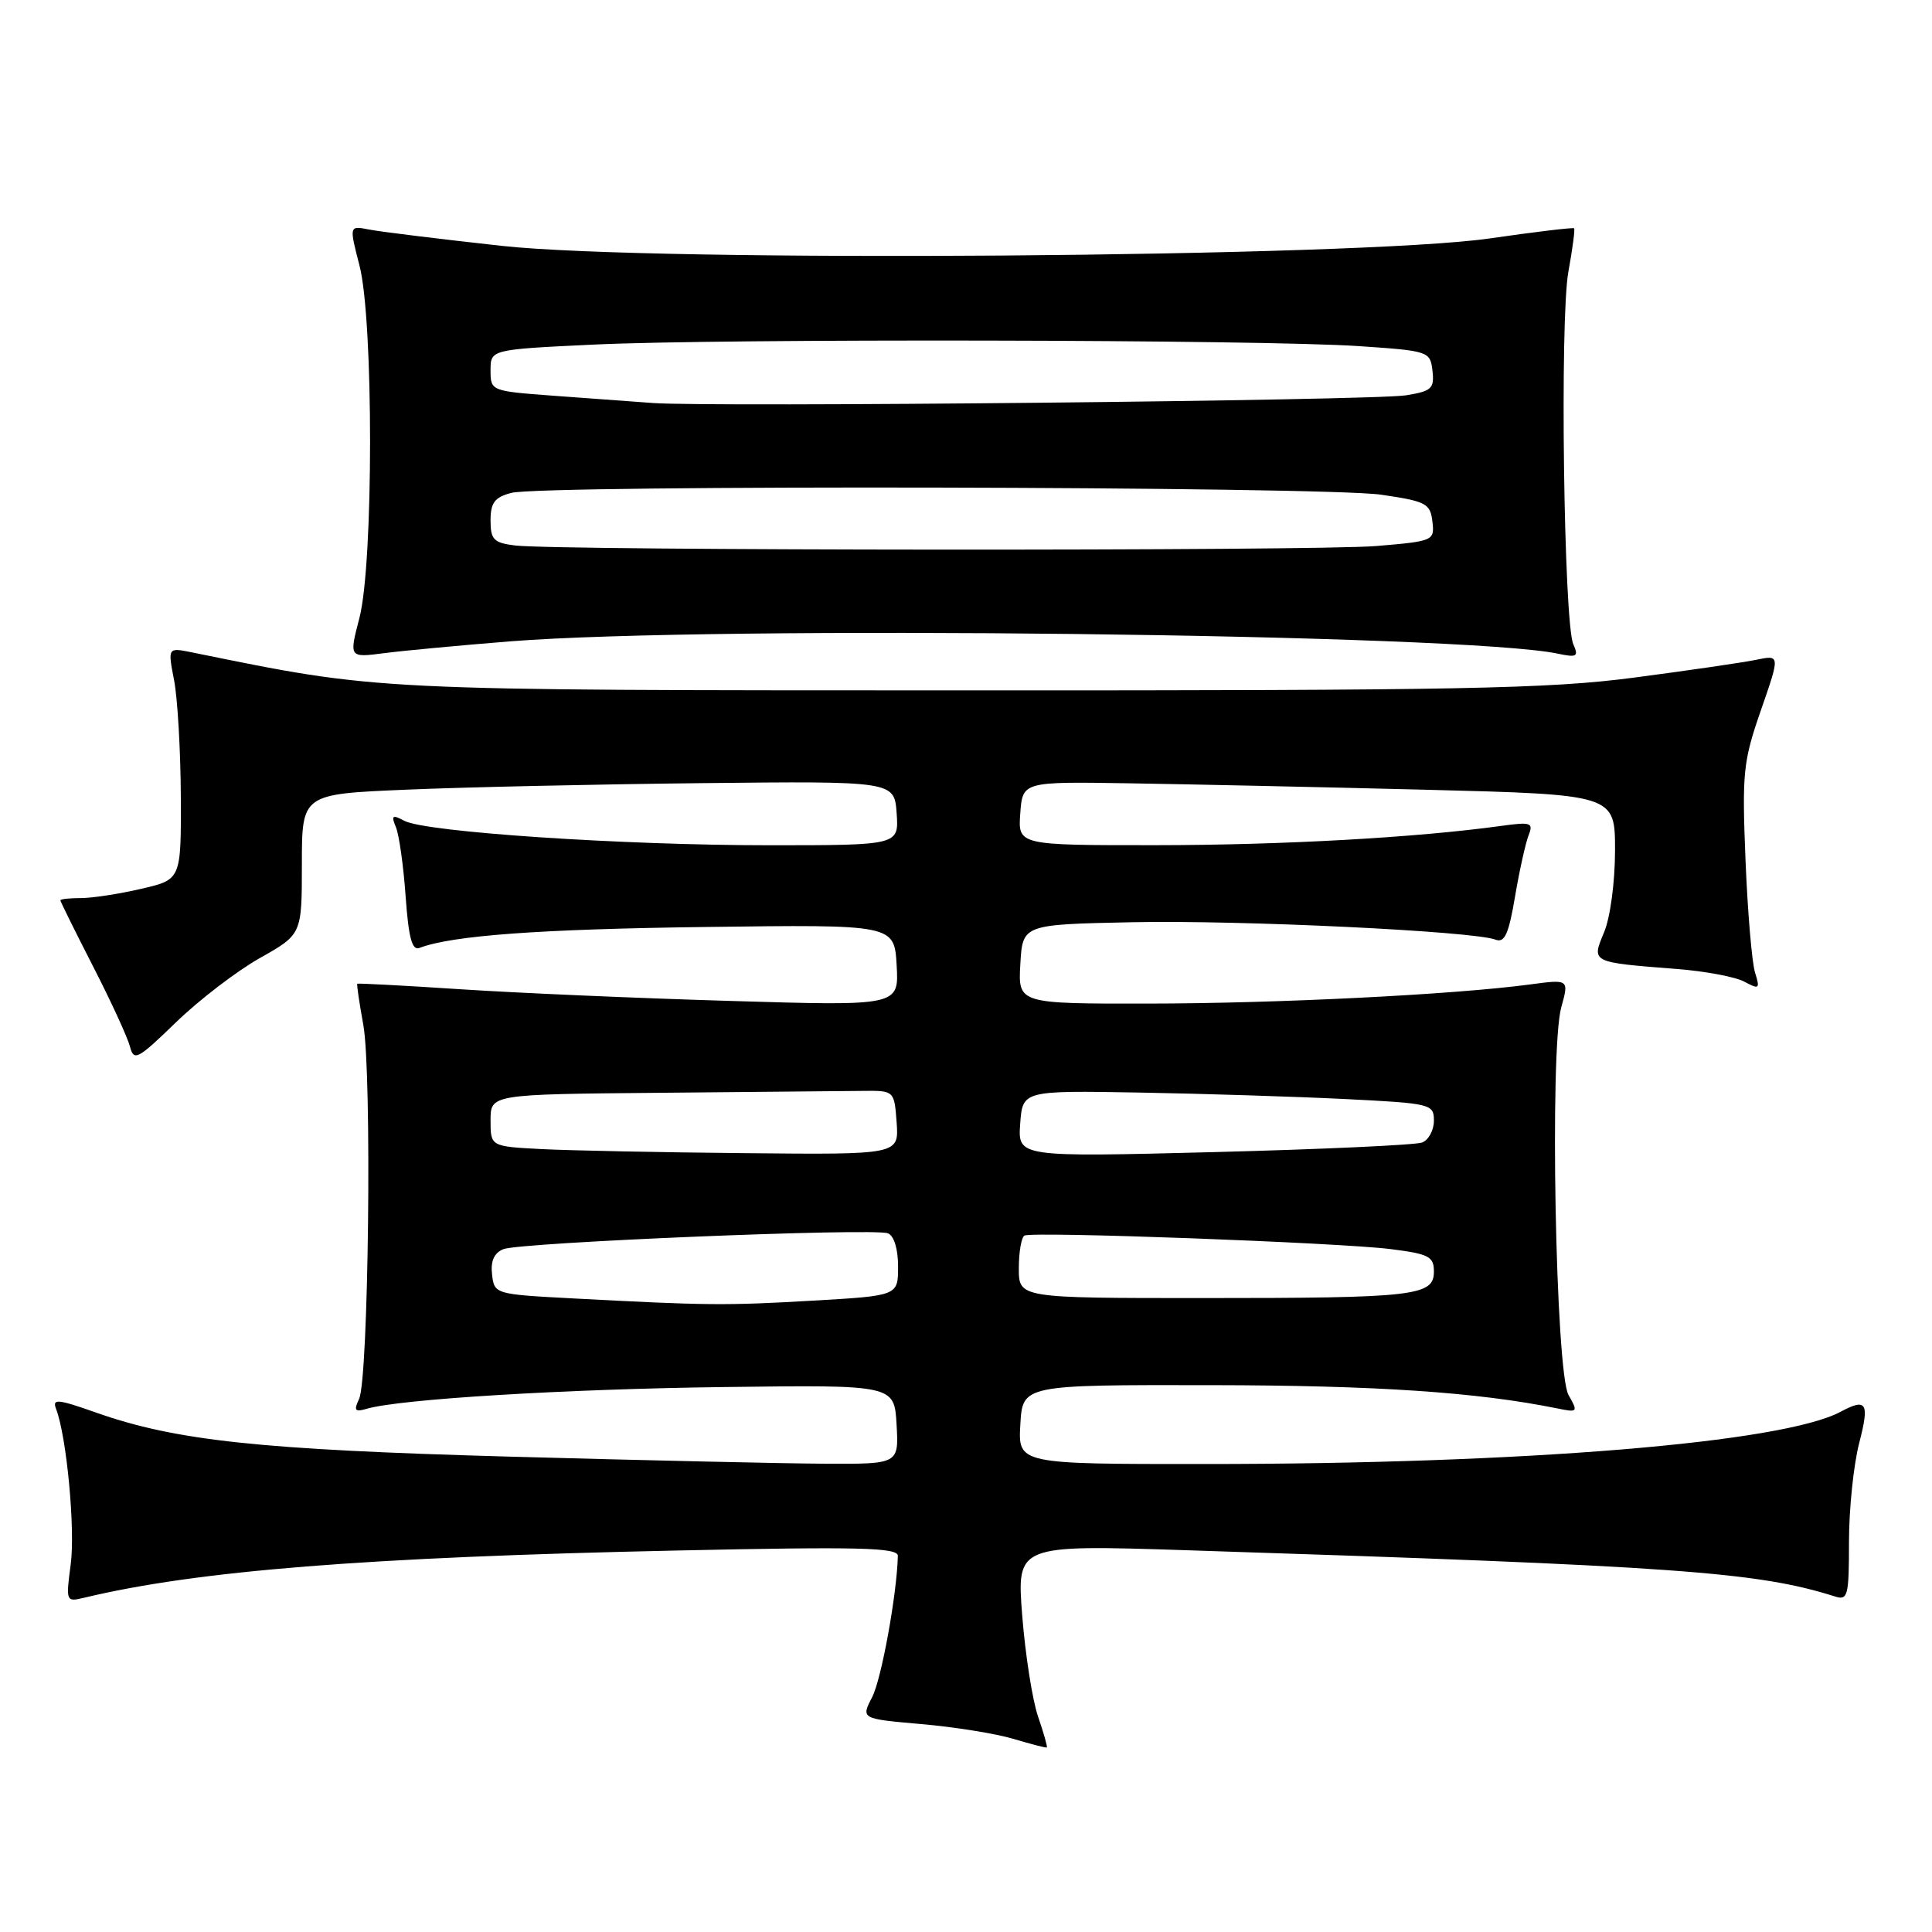 <?xml version="1.0" encoding="UTF-8" standalone="no"?>
<!DOCTYPE svg PUBLIC "-//W3C//DTD SVG 1.1//EN" "http://www.w3.org/Graphics/SVG/1.1/DTD/svg11.dtd" >
<svg xmlns="http://www.w3.org/2000/svg" xmlns:xlink="http://www.w3.org/1999/xlink" version="1.1" viewBox="0 0 256 256">
 <g >
 <path fill="currentColor"
d=" M 137.55 227.46 C 136.80 225.28 135.86 219.27 135.45 214.09 C 134.72 204.69 134.72 204.69 157.11 205.41 C 222.20 207.51 232.81 208.27 243.14 211.54 C 244.85 212.09 245.00 211.49 245.00 204.29 C 245.00 199.97 245.61 194.09 246.35 191.22 C 247.74 185.87 247.35 185.21 243.88 187.07 C 236.20 191.17 202.04 193.99 159.70 193.99 C 134.90 194.00 134.90 194.00 135.20 188.75 C 135.50 183.50 135.50 183.50 160.50 183.54 C 182.39 183.57 195.72 184.47 206.34 186.62 C 209.07 187.18 209.13 187.11 207.84 184.85 C 206.12 181.84 205.32 139.12 206.87 133.50 C 207.91 129.75 207.91 129.75 202.70 130.45 C 192.65 131.79 169.32 132.96 152.20 132.98 C 134.90 133.00 134.90 133.00 135.20 127.75 C 135.50 122.50 135.50 122.50 150.00 122.20 C 164.34 121.90 195.22 123.38 198.17 124.51 C 199.37 124.97 199.91 123.78 200.75 118.80 C 201.34 115.33 202.15 111.68 202.55 110.67 C 203.21 109.01 202.86 108.89 198.89 109.44 C 187.66 110.99 169.92 111.98 153.19 111.99 C 134.89 112.00 134.89 112.00 135.19 107.79 C 135.50 103.57 135.50 103.57 149.50 103.79 C 157.20 103.91 174.86 104.29 188.75 104.64 C 214.00 105.28 214.00 105.28 214.00 112.67 C 214.00 116.86 213.37 121.57 212.55 123.53 C 210.87 127.56 210.74 127.50 222.24 128.40 C 225.95 128.69 229.96 129.44 231.14 130.08 C 233.12 131.14 233.23 131.04 232.55 128.86 C 232.14 127.56 231.57 120.86 231.29 113.97 C 230.82 102.39 230.97 100.89 233.33 94.11 C 235.88 86.77 235.88 86.77 232.69 87.43 C 230.94 87.79 223.65 88.85 216.50 89.79 C 205.23 91.27 193.54 91.50 128.50 91.48 C 48.59 91.46 50.60 91.56 25.37 86.43 C 22.23 85.80 22.23 85.80 23.07 90.15 C 23.53 92.54 23.93 99.46 23.96 105.52 C 24.00 116.55 24.00 116.55 18.72 117.77 C 15.82 118.45 12.22 119.00 10.72 119.00 C 9.22 119.00 8.00 119.13 8.00 119.30 C 8.00 119.46 9.95 123.40 12.33 128.05 C 14.72 132.70 16.91 137.48 17.22 138.67 C 17.73 140.66 18.22 140.40 23.31 135.47 C 26.36 132.51 31.36 128.68 34.43 126.95 C 40.00 123.81 40.00 123.81 40.00 114.52 C 40.00 105.22 40.00 105.22 53.75 104.64 C 61.31 104.31 78.97 103.92 93.00 103.77 C 118.50 103.50 118.50 103.50 118.81 107.75 C 119.11 112.00 119.11 112.00 101.95 112.00 C 82.45 112.00 56.43 110.26 53.60 108.77 C 51.97 107.91 51.81 108.04 52.47 109.63 C 52.89 110.66 53.47 114.79 53.75 118.81 C 54.14 124.25 54.60 125.98 55.57 125.61 C 59.86 123.96 71.45 123.11 93.50 122.83 C 118.50 122.50 118.50 122.50 118.81 127.90 C 119.12 133.30 119.12 133.30 96.81 132.63 C 84.54 132.27 68.42 131.57 61.00 131.08 C 53.58 130.59 47.43 130.27 47.34 130.35 C 47.25 130.43 47.61 132.89 48.14 135.80 C 49.30 142.16 48.84 182.71 47.58 185.37 C 46.85 186.91 47.03 187.13 48.60 186.67 C 52.92 185.39 74.92 184.05 96.00 183.79 C 118.50 183.50 118.50 183.50 118.80 188.75 C 119.10 194.00 119.10 194.00 109.30 193.95 C 103.91 193.92 85.10 193.50 67.50 193.01 C 34.42 192.09 23.29 190.91 12.66 187.15 C 7.61 185.37 6.90 185.31 7.43 186.69 C 8.83 190.33 9.99 202.62 9.37 207.28 C 8.72 212.19 8.75 212.28 11.10 211.72 C 26.07 208.12 48.55 206.33 89.75 205.45 C 113.84 204.93 118.99 205.06 118.97 206.16 C 118.85 211.21 116.80 222.48 115.57 224.87 C 114.08 227.75 114.08 227.75 122.07 228.45 C 126.46 228.83 131.95 229.71 134.28 230.41 C 136.60 231.10 138.59 231.62 138.71 231.55 C 138.82 231.48 138.30 229.64 137.55 227.46 Z  M 67.50 84.99 C 94.56 82.83 194.04 83.99 206.40 86.61 C 208.96 87.15 209.20 87.00 208.47 85.36 C 207.21 82.51 206.67 42.27 207.82 36.00 C 208.37 32.98 208.71 30.39 208.58 30.25 C 208.45 30.12 203.43 30.72 197.42 31.59 C 180.09 34.10 86.74 34.80 66.50 32.58 C 58.25 31.67 50.32 30.70 48.88 30.41 C 46.27 29.90 46.27 29.90 47.63 35.17 C 49.51 42.40 49.50 74.62 47.63 81.86 C 46.25 87.15 46.25 87.15 50.88 86.55 C 53.42 86.22 60.90 85.52 67.50 84.99 Z  M 76.00 172.05 C 65.58 171.50 65.50 171.48 65.20 168.88 C 64.99 167.10 65.47 166.02 66.70 165.52 C 68.89 164.62 115.75 162.69 117.65 163.42 C 118.46 163.73 119.00 165.49 119.00 167.82 C 119.00 171.69 119.00 171.69 107.75 172.34 C 96.13 173.01 93.73 172.99 76.00 172.05 Z  M 135.00 168.06 C 135.00 165.89 135.34 163.94 135.75 163.72 C 136.82 163.15 177.37 164.65 184.25 165.51 C 189.34 166.15 190.00 166.49 190.00 168.49 C 190.00 171.72 187.52 172.00 159.38 172.00 C 135.00 172.00 135.00 172.00 135.00 168.06 Z  M 71.75 152.26 C 65.00 151.91 65.00 151.91 65.00 148.45 C 65.00 145.00 65.00 145.00 87.50 144.80 C 99.88 144.68 111.91 144.57 114.25 144.55 C 118.50 144.50 118.50 144.50 118.81 148.75 C 119.11 153.00 119.11 153.00 98.81 152.80 C 87.64 152.70 75.46 152.45 71.75 152.26 Z  M 135.18 148.91 C 135.50 144.50 135.50 144.50 151.00 144.77 C 159.53 144.92 171.79 145.31 178.25 145.63 C 189.65 146.20 190.00 146.29 190.00 148.50 C 190.00 149.76 189.30 151.06 188.43 151.39 C 187.57 151.72 175.17 152.29 160.87 152.66 C 134.87 153.32 134.87 153.32 135.18 148.91 Z  M 68.25 72.28 C 65.42 71.93 65.00 71.50 65.00 68.96 C 65.00 66.62 65.54 65.89 67.75 65.31 C 71.85 64.23 175.47 64.44 183.00 65.55 C 188.96 66.42 189.52 66.71 189.80 69.10 C 190.10 71.65 189.97 71.71 182.40 72.35 C 174.30 73.03 73.84 72.97 68.25 72.28 Z  M 86.50 53.40 C 83.75 53.20 77.79 52.76 73.25 52.43 C 65.06 51.82 65.00 51.80 65.00 49.07 C 65.00 46.31 65.00 46.31 78.66 45.66 C 95.52 44.85 167.05 44.99 180.00 45.86 C 189.33 46.49 189.51 46.55 189.81 49.13 C 190.08 51.49 189.70 51.83 186.31 52.38 C 182.00 53.08 94.21 53.97 86.50 53.40 Z "/>
</g>
</svg>
